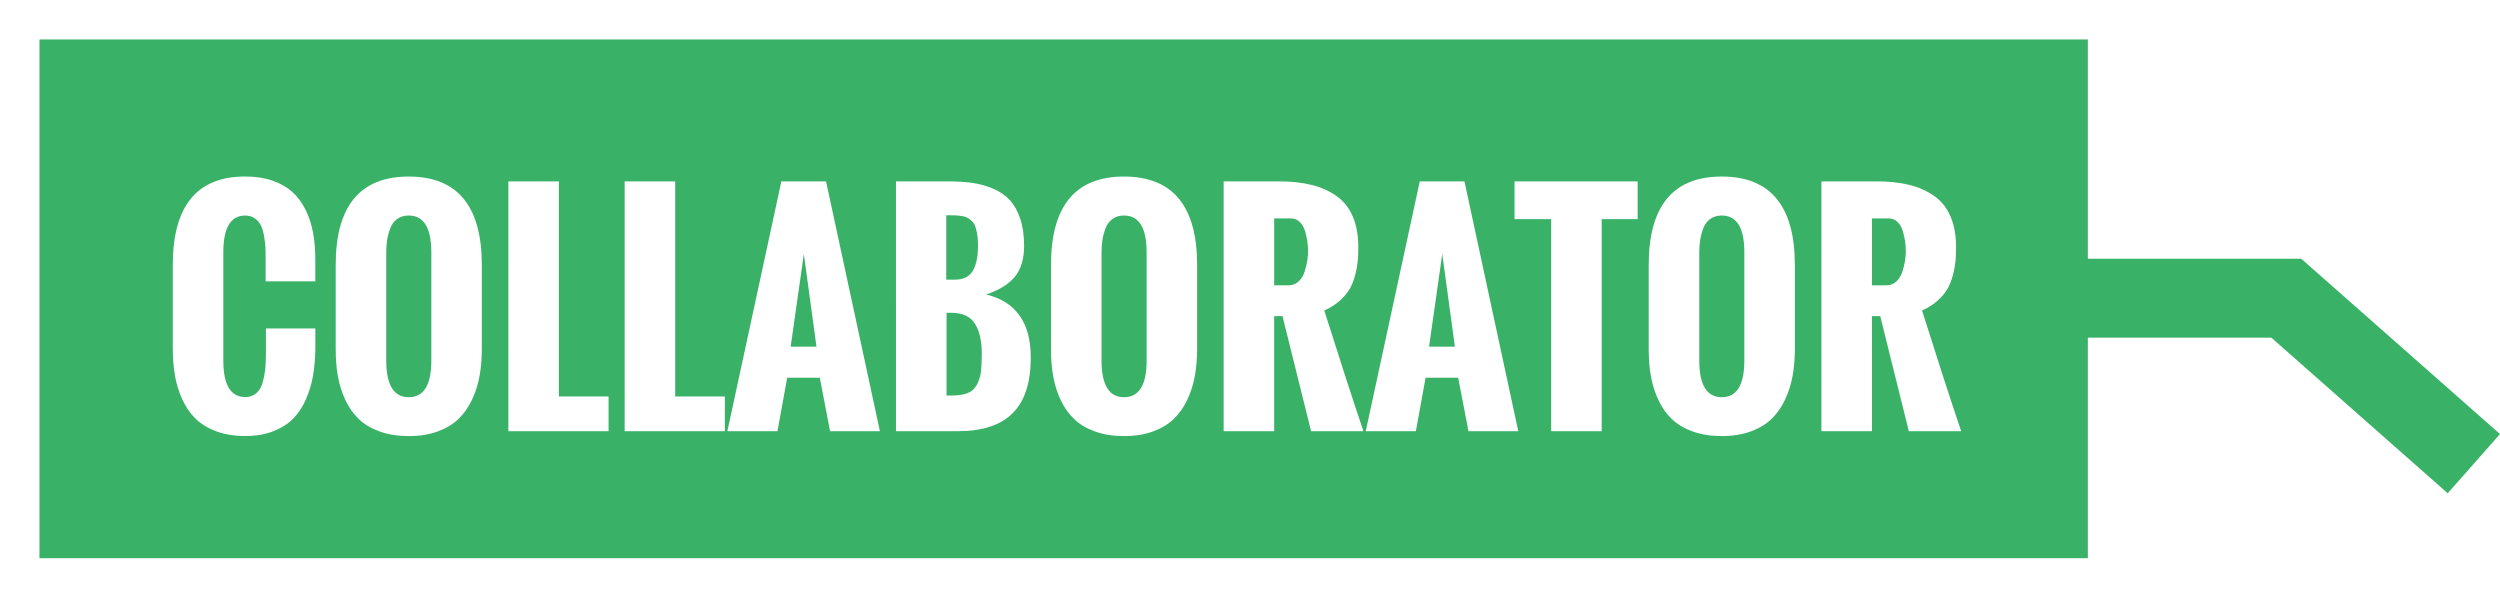 <?xml version="1.0" encoding="utf-8"?>
<!-- Generator: Adobe Illustrator 16.0.0, SVG Export Plug-In . SVG Version: 6.00 Build 0)  -->
<!DOCTYPE svg PUBLIC "-//W3C//DTD SVG 1.1//EN" "http://www.w3.org/Graphics/SVG/1.1/DTD/svg11.dtd">
<svg version="1.1" id="Layer_1" xmlns="http://www.w3.org/2000/svg" xmlns:xlink="http://www.w3.org/1999/xlink" x="0px" y="0px"
	 width="136.877px" height="32.725px" viewBox="0 0 136.877 32.725" enable-background="new 0 0 136.877 32.725"
	 xml:space="preserve">
<g id="RING_DESCRIPTIONS">
</g>
<g id="LABELS">
	<g opacity="0.85">
		<g>
			<path fill="#16A54D" d="M136.875,23.763l-10.88-9.597h-11.684V2.161H2.161v28.401h112.15V18.489l10.049-0.001l9.654,8.519
				l2.861-3.24L136.875,23.763z M17.264,15.402h-2.72v-1.261c0-0.248-0.005-0.463-0.015-0.643c-0.01-0.18-0.037-0.385-0.08-0.615
				c-0.043-0.229-0.102-0.418-0.175-0.562c-0.074-0.146-0.183-0.268-0.327-0.369c-0.145-0.101-0.318-0.152-0.521-0.152
				c-0.8,0-1.2,0.675-1.2,2.021v5.904c0,1.342,0.4,2.014,1.2,2.014c0.238,0,0.438-0.068,0.601-0.205
				c0.163-0.137,0.278-0.331,0.35-0.582c0.071-0.25,0.119-0.496,0.144-0.737c0.025-0.24,0.038-0.516,0.038-0.824v-1.406h2.705v1.154
				c-0.01,0.521-0.053,1.004-0.129,1.443c-0.076,0.441-0.206,0.869-0.388,1.284c-0.183,0.416-0.414,0.767-0.695,1.053
				c-0.281,0.286-0.645,0.518-1.09,0.691c-0.445,0.174-0.958,0.262-1.535,0.262c-0.592,0-1.118-0.085-1.577-0.255
				c-0.458-0.169-0.835-0.397-1.132-0.684c-0.297-0.287-0.541-0.639-0.733-1.057s-0.328-0.856-0.407-1.317S9.46,19.592,9.46,19.04
				v-4.528c0-3.231,1.322-4.848,3.966-4.848c0.558,0,1.053,0.075,1.486,0.224c0.433,0.149,0.796,0.356,1.09,0.619
				c0.293,0.265,0.536,0.588,0.726,0.974c0.19,0.385,0.327,0.803,0.41,1.254c0.084,0.451,0.125,0.946,0.125,1.488v1.18H17.264z
				 M26.382,19.042c0,0.547-0.041,1.053-0.122,1.517c-0.081,0.463-0.219,0.902-0.414,1.317c-0.195,0.416-0.443,0.77-0.745,1.061
				c-0.302,0.291-0.683,0.521-1.144,0.688s-0.988,0.251-1.581,0.251c-0.588,0-1.112-0.083-1.573-0.247
				c-0.461-0.164-0.841-0.388-1.14-0.669s-0.546-0.625-0.741-1.033c-0.195-0.407-0.334-0.842-0.418-1.303s-0.125-0.965-0.125-1.512
				v-4.598c0-3.231,1.333-4.848,3.997-4.848c2.669,0,4.004,1.616,4.004,4.848v4.528H26.382z M33.32,23.608h-5.486V9.93H30.6v11.778
				h2.72V23.608z M39.687,23.608h-5.486V9.93h2.766v11.778h2.72V23.608z M45.447,23.608l-0.562-2.925h-1.786l-0.532,2.925h-2.743
				L42.78,9.93h2.447l2.948,13.678H45.447z M55.447,22.621c-0.659,0.659-1.664,0.988-3.017,0.988h-3.374V9.93h2.819
				c0.506,0,0.954,0.026,1.341,0.08c0.388,0.054,0.768,0.157,1.14,0.312c0.373,0.155,0.679,0.361,0.919,0.619
				c0.241,0.259,0.433,0.599,0.578,1.021s0.217,0.923,0.217,1.5c0,0.714-0.168,1.276-0.505,1.688
				c-0.337,0.41-0.86,0.733-1.569,0.973c1.626,0.396,2.439,1.545,2.439,3.45C56.435,20.946,56.105,21.962,55.447,22.621z
				 M65.545,19.042c0,0.547-0.041,1.053-0.122,1.517c-0.081,0.463-0.219,0.902-0.414,1.317c-0.195,0.416-0.443,0.77-0.745,1.061
				c-0.302,0.291-0.683,0.521-1.144,0.688s-0.988,0.251-1.581,0.251c-0.588,0-1.112-0.083-1.573-0.247s-0.841-0.388-1.14-0.669
				c-0.299-0.281-0.546-0.625-0.741-1.033c-0.195-0.407-0.334-0.842-0.418-1.303s-0.125-0.965-0.125-1.512v-4.598
				c0-3.231,1.333-4.848,3.997-4.848c2.669,0,4.004,1.616,4.004,4.848v4.528H65.545z M71.783,23.608l-1.565-6.299h-0.456v6.299
				h-2.766V9.93h3.009c0.684,0,1.285,0.064,1.805,0.194c0.52,0.129,0.975,0.332,1.364,0.608c0.39,0.275,0.687,0.647,0.89,1.117
				c0.201,0.469,0.304,1.029,0.304,1.683c0,0.284-0.011,0.537-0.03,0.76c-0.021,0.224-0.066,0.479-0.141,0.764
				c-0.074,0.286-0.174,0.54-0.301,0.761c-0.125,0.221-0.309,0.437-0.547,0.649s-0.52,0.391-0.844,0.532
				c0.821,2.604,1.535,4.808,2.143,6.611h-2.864V23.608z M80.399,23.608l-0.562-2.925h-1.786l-0.531,2.925h-2.744L77.733,9.93h2.447
				l2.947,13.678H80.399z M89.663,11.998h-1.969v11.61h-2.766v-11.61h-2.006V9.93h6.74V11.998z M98.272,19.042
				c0,0.547-0.041,1.053-0.123,1.517c-0.08,0.463-0.219,0.902-0.414,1.317c-0.194,0.416-0.442,0.77-0.744,1.061
				c-0.303,0.291-0.684,0.521-1.145,0.688s-0.988,0.251-1.58,0.251c-0.589,0-1.112-0.083-1.574-0.247
				c-0.461-0.164-0.84-0.388-1.14-0.669c-0.299-0.281-0.546-0.625-0.741-1.033c-0.194-0.407-0.334-0.842-0.418-1.303
				s-0.125-0.965-0.125-1.512v-4.598c0-3.231,1.334-4.848,3.998-4.848c2.668,0,4.004,1.616,4.004,4.848v4.528H98.272z
				 M104.51,23.608l-1.565-6.299h-0.455v6.299h-2.766V9.93h3.008c0.685,0,1.285,0.064,1.806,0.194
				c0.519,0.129,0.974,0.332,1.364,0.608c0.39,0.275,0.687,0.647,0.889,1.117c0.202,0.469,0.304,1.029,0.304,1.683
				c0,0.284-0.01,0.537-0.03,0.76c-0.021,0.224-0.066,0.479-0.141,0.764c-0.074,0.286-0.174,0.54-0.3,0.761s-0.31,0.437-0.547,0.649
				c-0.238,0.213-0.521,0.391-0.845,0.532c0.821,2.604,1.535,4.808,2.144,6.611h-2.865V23.608z M22.378,11.8
				c-0.249,0-0.458,0.062-0.631,0.187c-0.172,0.125-0.299,0.294-0.38,0.509s-0.138,0.428-0.171,0.638
				c-0.033,0.21-0.049,0.439-0.049,0.688v5.912c0,1.343,0.41,2.014,1.231,2.014c0.826,0,1.238-0.671,1.238-2.014v-5.912
				C23.616,12.474,23.204,11.8,22.378,11.8z M43.289,18.981h1.414l-0.691-5.076L43.289,18.981z M52.917,15.167
				c0.172-0.096,0.302-0.237,0.391-0.422c0.088-0.185,0.151-0.384,0.186-0.596c0.036-0.213,0.053-0.464,0.053-0.752
				c0-0.229-0.017-0.429-0.049-0.601c-0.033-0.172-0.07-0.314-0.11-0.43c-0.041-0.114-0.108-0.21-0.205-0.289
				s-0.181-0.137-0.254-0.175c-0.074-0.038-0.185-0.066-0.334-0.083c-0.148-0.018-0.27-0.028-0.361-0.03
				c-0.091-0.003-0.233-0.004-0.426-0.004v3.526h0.471C52.531,15.311,52.744,15.262,52.917,15.167z M94.269,11.8
				c-0.25,0-0.459,0.062-0.632,0.187c-0.172,0.125-0.299,0.294-0.38,0.509s-0.138,0.428-0.171,0.638s-0.049,0.439-0.049,0.688v5.912
				c0,1.343,0.41,2.014,1.231,2.014c0.825,0,1.237-0.671,1.237-2.014v-5.912C95.506,12.474,95.093,11.8,94.269,11.8z M52.096,17.127
				h-0.272v4.529h0.258c0.359,0,0.651-0.042,0.874-0.125c0.223-0.083,0.393-0.228,0.509-0.429c0.116-0.203,0.194-0.433,0.232-0.688
				c0.038-0.255,0.057-0.599,0.057-1.029c0-0.714-0.125-1.269-0.376-1.664C53.125,17.324,52.698,17.127,52.096,17.127z
				 M104.188,12.677c-0.06-0.21-0.155-0.382-0.289-0.517c-0.135-0.135-0.297-0.201-0.49-0.201h-0.919v3.663h0.79
				c0.213,0,0.395-0.071,0.547-0.213s0.262-0.322,0.331-0.54s0.116-0.418,0.145-0.6c0.028-0.184,0.042-0.355,0.042-0.518
				s-0.012-0.329-0.033-0.501C104.286,13.08,104.246,12.887,104.188,12.677z M78.242,18.981h1.414l-0.691-5.076L78.242,18.981z
				 M61.541,11.8c-0.249,0-0.458,0.062-0.631,0.187c-0.172,0.125-0.299,0.294-0.38,0.509c-0.081,0.215-0.138,0.428-0.171,0.638
				c-0.033,0.21-0.049,0.439-0.049,0.688v5.912c0,1.343,0.41,2.014,1.231,2.014c0.826,0,1.238-0.671,1.238-2.014v-5.912
				C62.779,12.474,62.366,11.8,61.541,11.8z M71.46,12.677c-0.059-0.21-0.154-0.382-0.289-0.517
				c-0.134-0.135-0.297-0.201-0.49-0.201h-0.919v3.663h0.79c0.213,0,0.396-0.071,0.547-0.213c0.152-0.142,0.262-0.322,0.332-0.54
				c0.068-0.218,0.116-0.418,0.145-0.6c0.027-0.184,0.042-0.355,0.042-0.518s-0.013-0.329-0.034-0.501
				C71.56,13.08,71.519,12.887,71.46,12.677z"/>
		</g>
	</g>
</g>
</svg>
